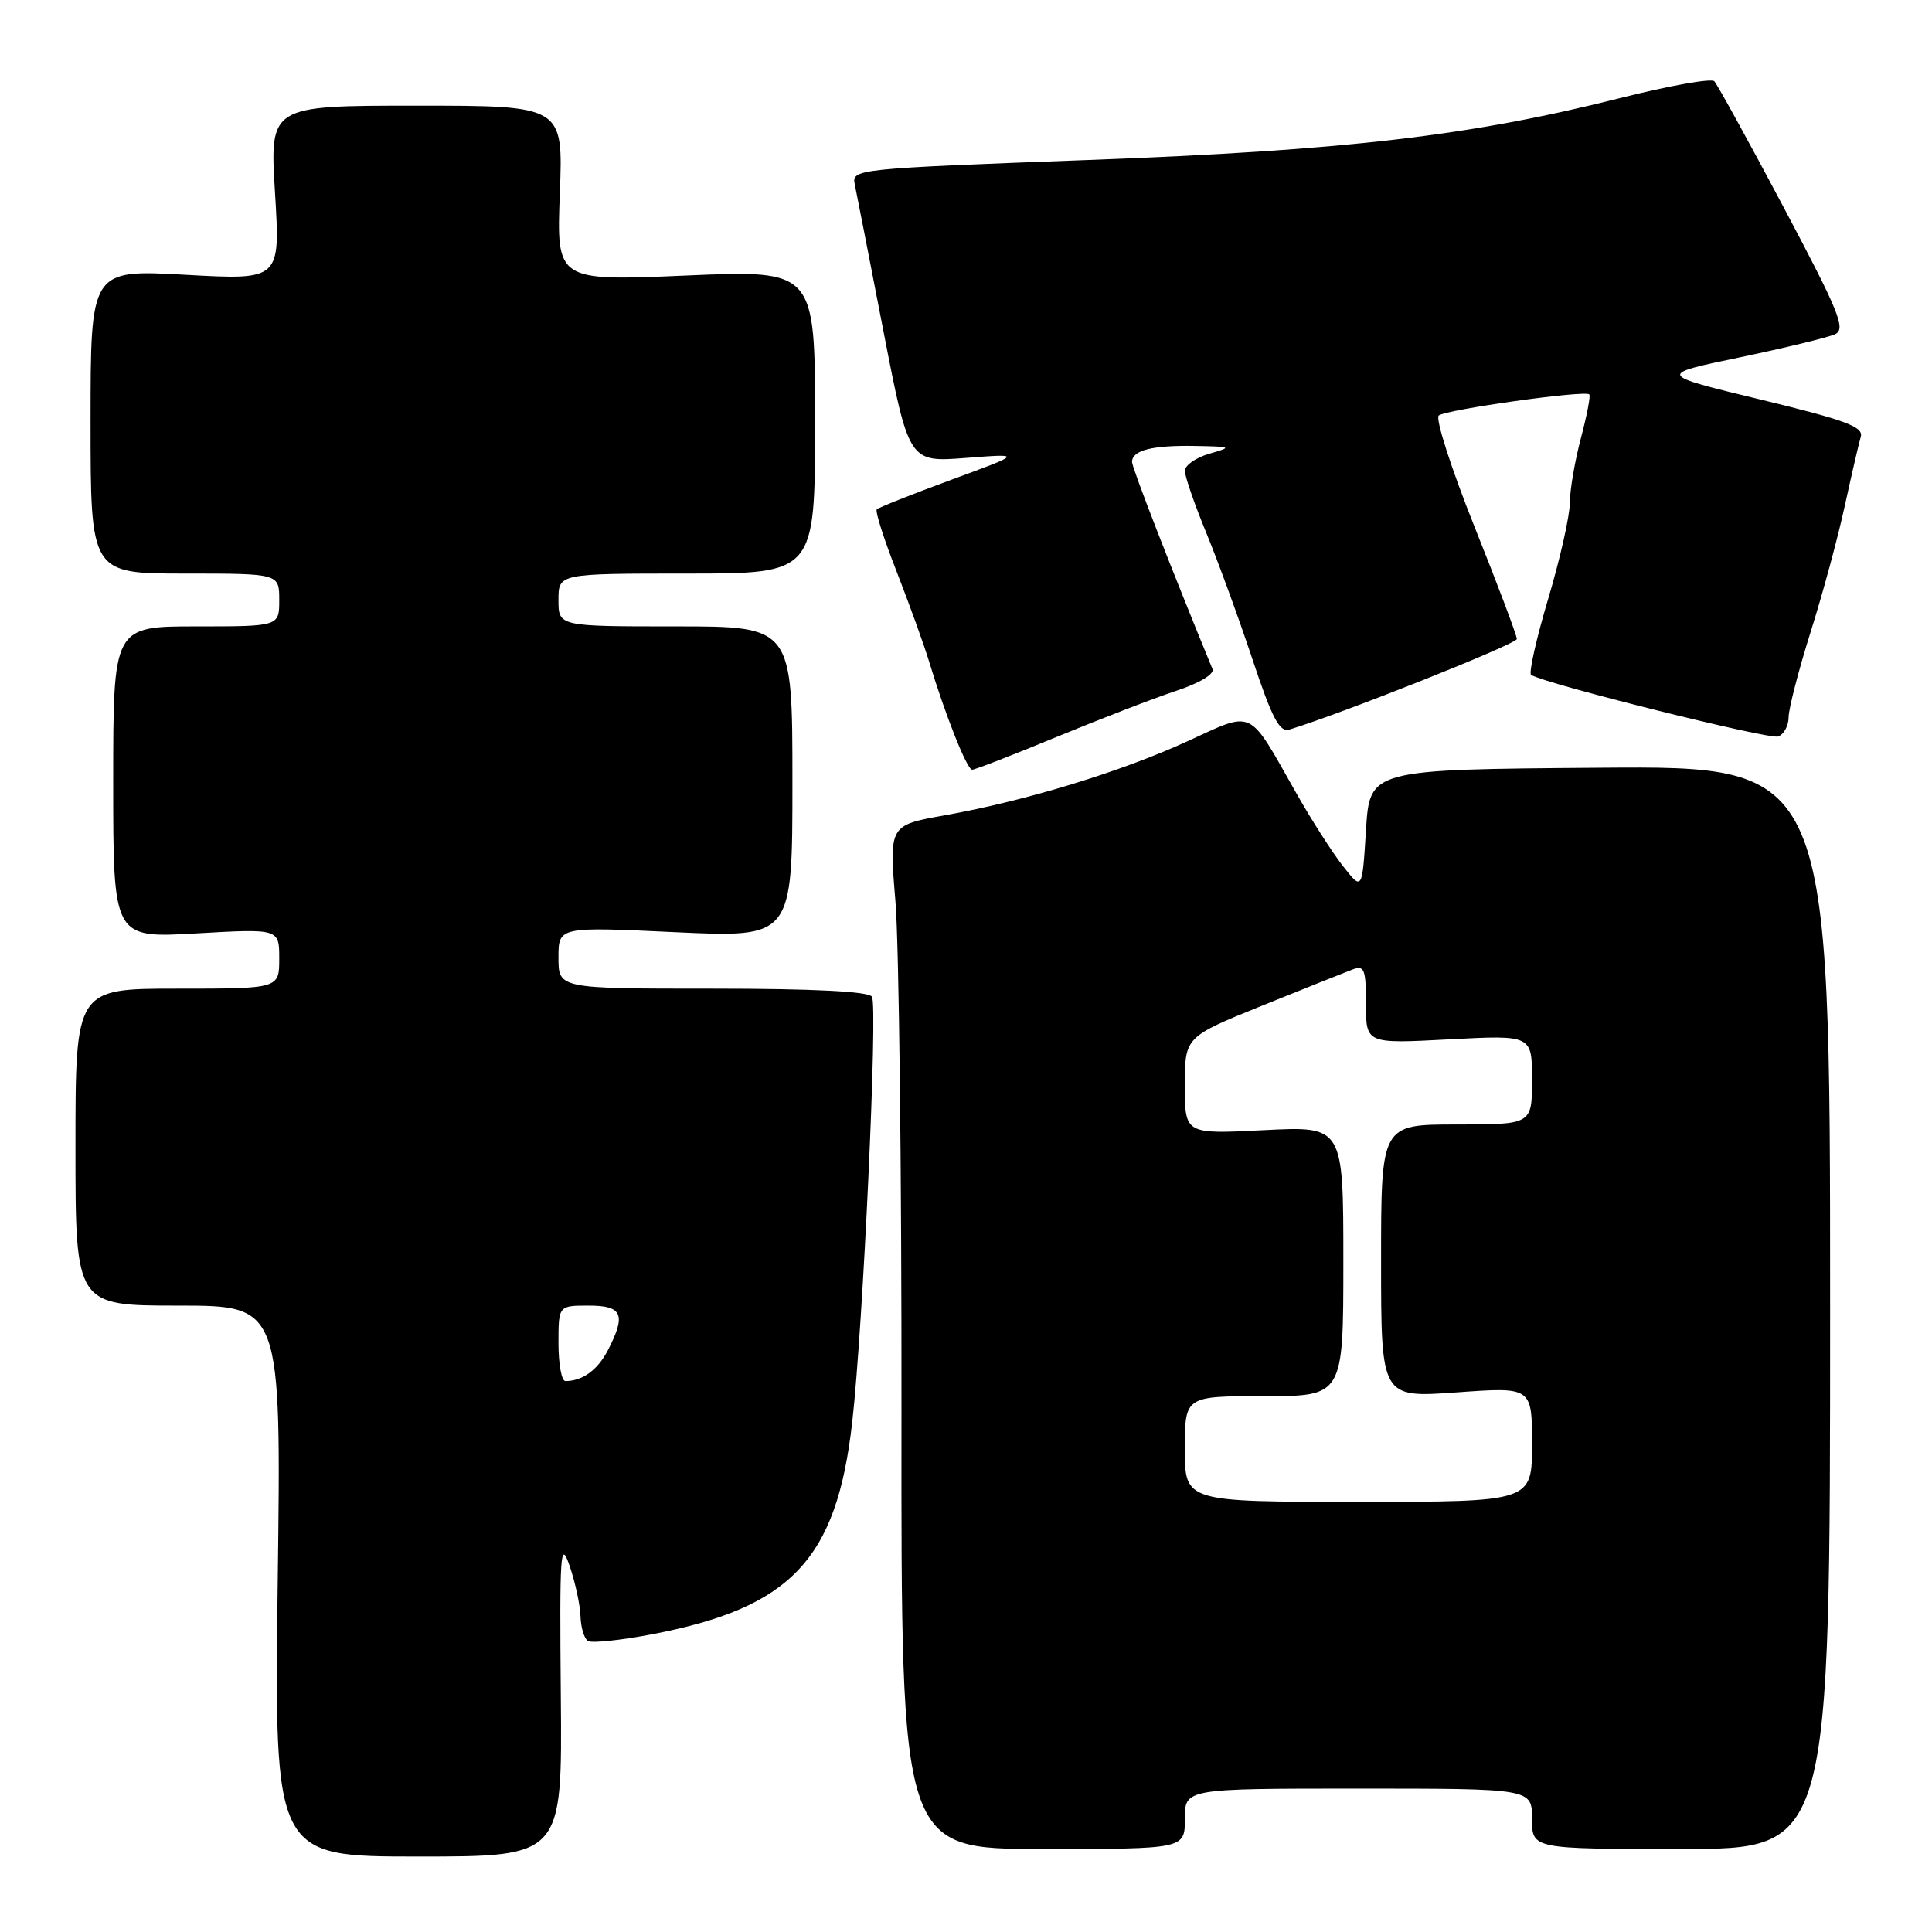 <?xml version="1.0" encoding="UTF-8" standalone="no"?>
<!DOCTYPE svg PUBLIC "-//W3C//DTD SVG 1.1//EN" "http://www.w3.org/Graphics/SVG/1.1/DTD/svg11.dtd" >
<svg xmlns="http://www.w3.org/2000/svg" xmlns:xlink="http://www.w3.org/1999/xlink" version="1.1" viewBox="0 0 256 256">
 <g >
 <path fill="currentColor"
d=" M 74.31 224.75 C 74.14 205.66 74.25 203.91 75.48 207.50 C 76.23 209.70 76.88 212.71 76.92 214.19 C 76.97 215.67 77.41 217.13 77.91 217.44 C 78.40 217.75 82.23 217.35 86.40 216.55 C 104.84 213.02 110.85 206.66 112.92 188.47 C 114.36 175.80 116.33 133.35 115.54 132.07 C 115.11 131.37 107.84 131.00 94.44 131.00 C 74.00 131.00 74.00 131.00 74.00 126.89 C 74.00 122.79 74.00 122.79 89.50 123.52 C 105.00 124.24 105.00 124.24 105.00 103.62 C 105.00 83.00 105.00 83.00 89.50 83.00 C 74.00 83.00 74.00 83.00 74.00 79.50 C 74.00 76.00 74.00 76.00 91.00 76.00 C 108.00 76.00 108.00 76.00 108.00 55.89 C 108.00 35.77 108.00 35.77 90.87 36.51 C 73.74 37.24 73.74 37.24 74.18 25.62 C 74.63 14.00 74.63 14.00 55.18 14.00 C 35.73 14.00 35.73 14.00 36.44 25.55 C 37.15 37.11 37.15 37.11 24.58 36.41 C 12.00 35.71 12.00 35.71 12.00 55.85 C 12.00 76.00 12.00 76.00 24.50 76.00 C 37.00 76.00 37.00 76.00 37.00 79.50 C 37.00 83.00 37.00 83.00 26.00 83.00 C 15.00 83.00 15.00 83.00 15.00 103.65 C 15.00 124.31 15.00 124.31 26.00 123.68 C 37.00 123.05 37.00 123.05 37.00 127.02 C 37.00 131.00 37.00 131.00 23.50 131.00 C 10.00 131.00 10.00 131.00 10.00 152.00 C 10.00 173.00 10.00 173.00 23.64 173.00 C 37.27 173.00 37.27 173.00 36.80 209.50 C 36.34 246.00 36.34 246.00 55.42 246.00 C 74.50 246.00 74.50 246.00 74.31 224.75 Z  M 157.00 241.00 C 157.00 237.00 157.00 237.00 180.00 237.00 C 203.00 237.00 203.00 237.00 203.00 241.00 C 203.00 245.00 203.00 245.00 222.75 245.00 C 242.50 245.00 242.50 245.00 242.50 173.25 C 242.50 101.50 242.50 101.50 212.00 101.73 C 181.50 101.96 181.50 101.96 181.00 109.99 C 180.50 118.02 180.50 118.02 177.95 114.76 C 176.54 112.97 173.73 108.58 171.71 105.00 C 165.29 93.68 166.27 94.14 157.28 98.25 C 148.40 102.31 135.86 106.13 125.15 108.04 C 117.81 109.35 117.81 109.35 118.65 119.43 C 119.12 124.97 119.48 155.49 119.45 187.25 C 119.40 245.00 119.40 245.00 138.20 245.00 C 157.00 245.00 157.00 245.00 157.00 241.00 Z  M 140.00 97.65 C 145.78 95.27 152.89 92.52 155.82 91.55 C 158.94 90.52 160.94 89.32 160.66 88.65 C 155.20 75.37 150.00 61.98 150.00 61.21 C 150.00 59.67 152.67 58.99 158.33 59.09 C 163.25 59.18 163.34 59.23 160.25 60.12 C 158.46 60.63 157.00 61.66 157.00 62.39 C 157.00 63.12 158.28 66.82 159.84 70.61 C 161.40 74.40 164.15 81.93 165.95 87.34 C 168.56 95.20 169.55 97.07 170.86 96.67 C 178.07 94.46 200.98 85.33 200.99 84.67 C 200.99 84.21 198.48 77.53 195.39 69.82 C 192.31 62.12 190.17 55.48 190.64 55.06 C 191.54 54.28 210.02 51.68 210.59 52.26 C 210.78 52.44 210.27 55.05 209.48 58.05 C 208.68 61.05 208.02 64.91 208.01 66.62 C 208.01 68.34 206.71 74.09 205.13 79.39 C 203.55 84.70 202.54 89.22 202.88 89.43 C 204.85 90.64 234.48 98.03 235.62 97.59 C 236.38 97.30 237.00 96.15 237.00 95.04 C 237.00 93.93 238.31 88.86 239.91 83.76 C 241.52 78.67 243.56 71.12 244.45 67.00 C 245.35 62.88 246.30 58.77 246.56 57.89 C 246.96 56.56 244.61 55.69 233.31 52.95 C 219.58 49.63 219.58 49.63 230.54 47.35 C 236.57 46.09 242.25 44.71 243.17 44.28 C 244.62 43.61 243.68 41.30 236.36 27.50 C 231.69 18.70 227.54 11.17 227.15 10.76 C 226.75 10.36 221.15 11.36 214.69 12.99 C 194.81 18.01 178.34 19.93 144.17 21.20 C 113.33 22.35 112.84 22.40 113.26 24.43 C 113.50 25.57 115.21 34.32 117.06 43.88 C 120.44 61.26 120.44 61.26 127.97 60.68 C 135.50 60.10 135.50 60.10 126.06 63.57 C 120.87 65.48 116.42 67.25 116.18 67.49 C 115.94 67.73 117.12 71.43 118.80 75.71 C 120.47 80.00 122.39 85.30 123.06 87.50 C 125.26 94.77 128.13 102.00 128.82 101.99 C 129.19 101.99 134.22 100.04 140.00 97.65 Z  M 74.00 178.00 C 74.00 173.00 74.00 173.00 78.00 173.00 C 82.49 173.00 82.99 174.18 80.54 178.93 C 79.18 181.54 77.17 183.00 74.92 183.00 C 74.41 183.00 74.00 180.75 74.00 178.00 Z  M 157.00 192.00 C 157.00 185.00 157.00 185.00 167.50 185.00 C 178.00 185.00 178.00 185.00 178.00 167.11 C 178.00 149.22 178.00 149.22 167.50 149.75 C 157.00 150.29 157.00 150.29 157.00 143.84 C 157.00 137.40 157.00 137.40 167.25 133.25 C 172.89 130.97 178.29 128.81 179.25 128.45 C 180.78 127.87 181.00 128.45 181.00 133.04 C 181.00 138.30 181.00 138.30 192.00 137.72 C 203.00 137.14 203.00 137.14 203.00 143.07 C 203.00 149.00 203.00 149.00 193.00 149.00 C 183.00 149.00 183.00 149.00 183.00 167.11 C 183.00 185.22 183.00 185.22 193.00 184.50 C 203.00 183.78 203.00 183.78 203.00 191.39 C 203.00 199.00 203.00 199.00 180.00 199.00 C 157.00 199.00 157.00 199.00 157.00 192.00 Z "/>
</g>
</svg>